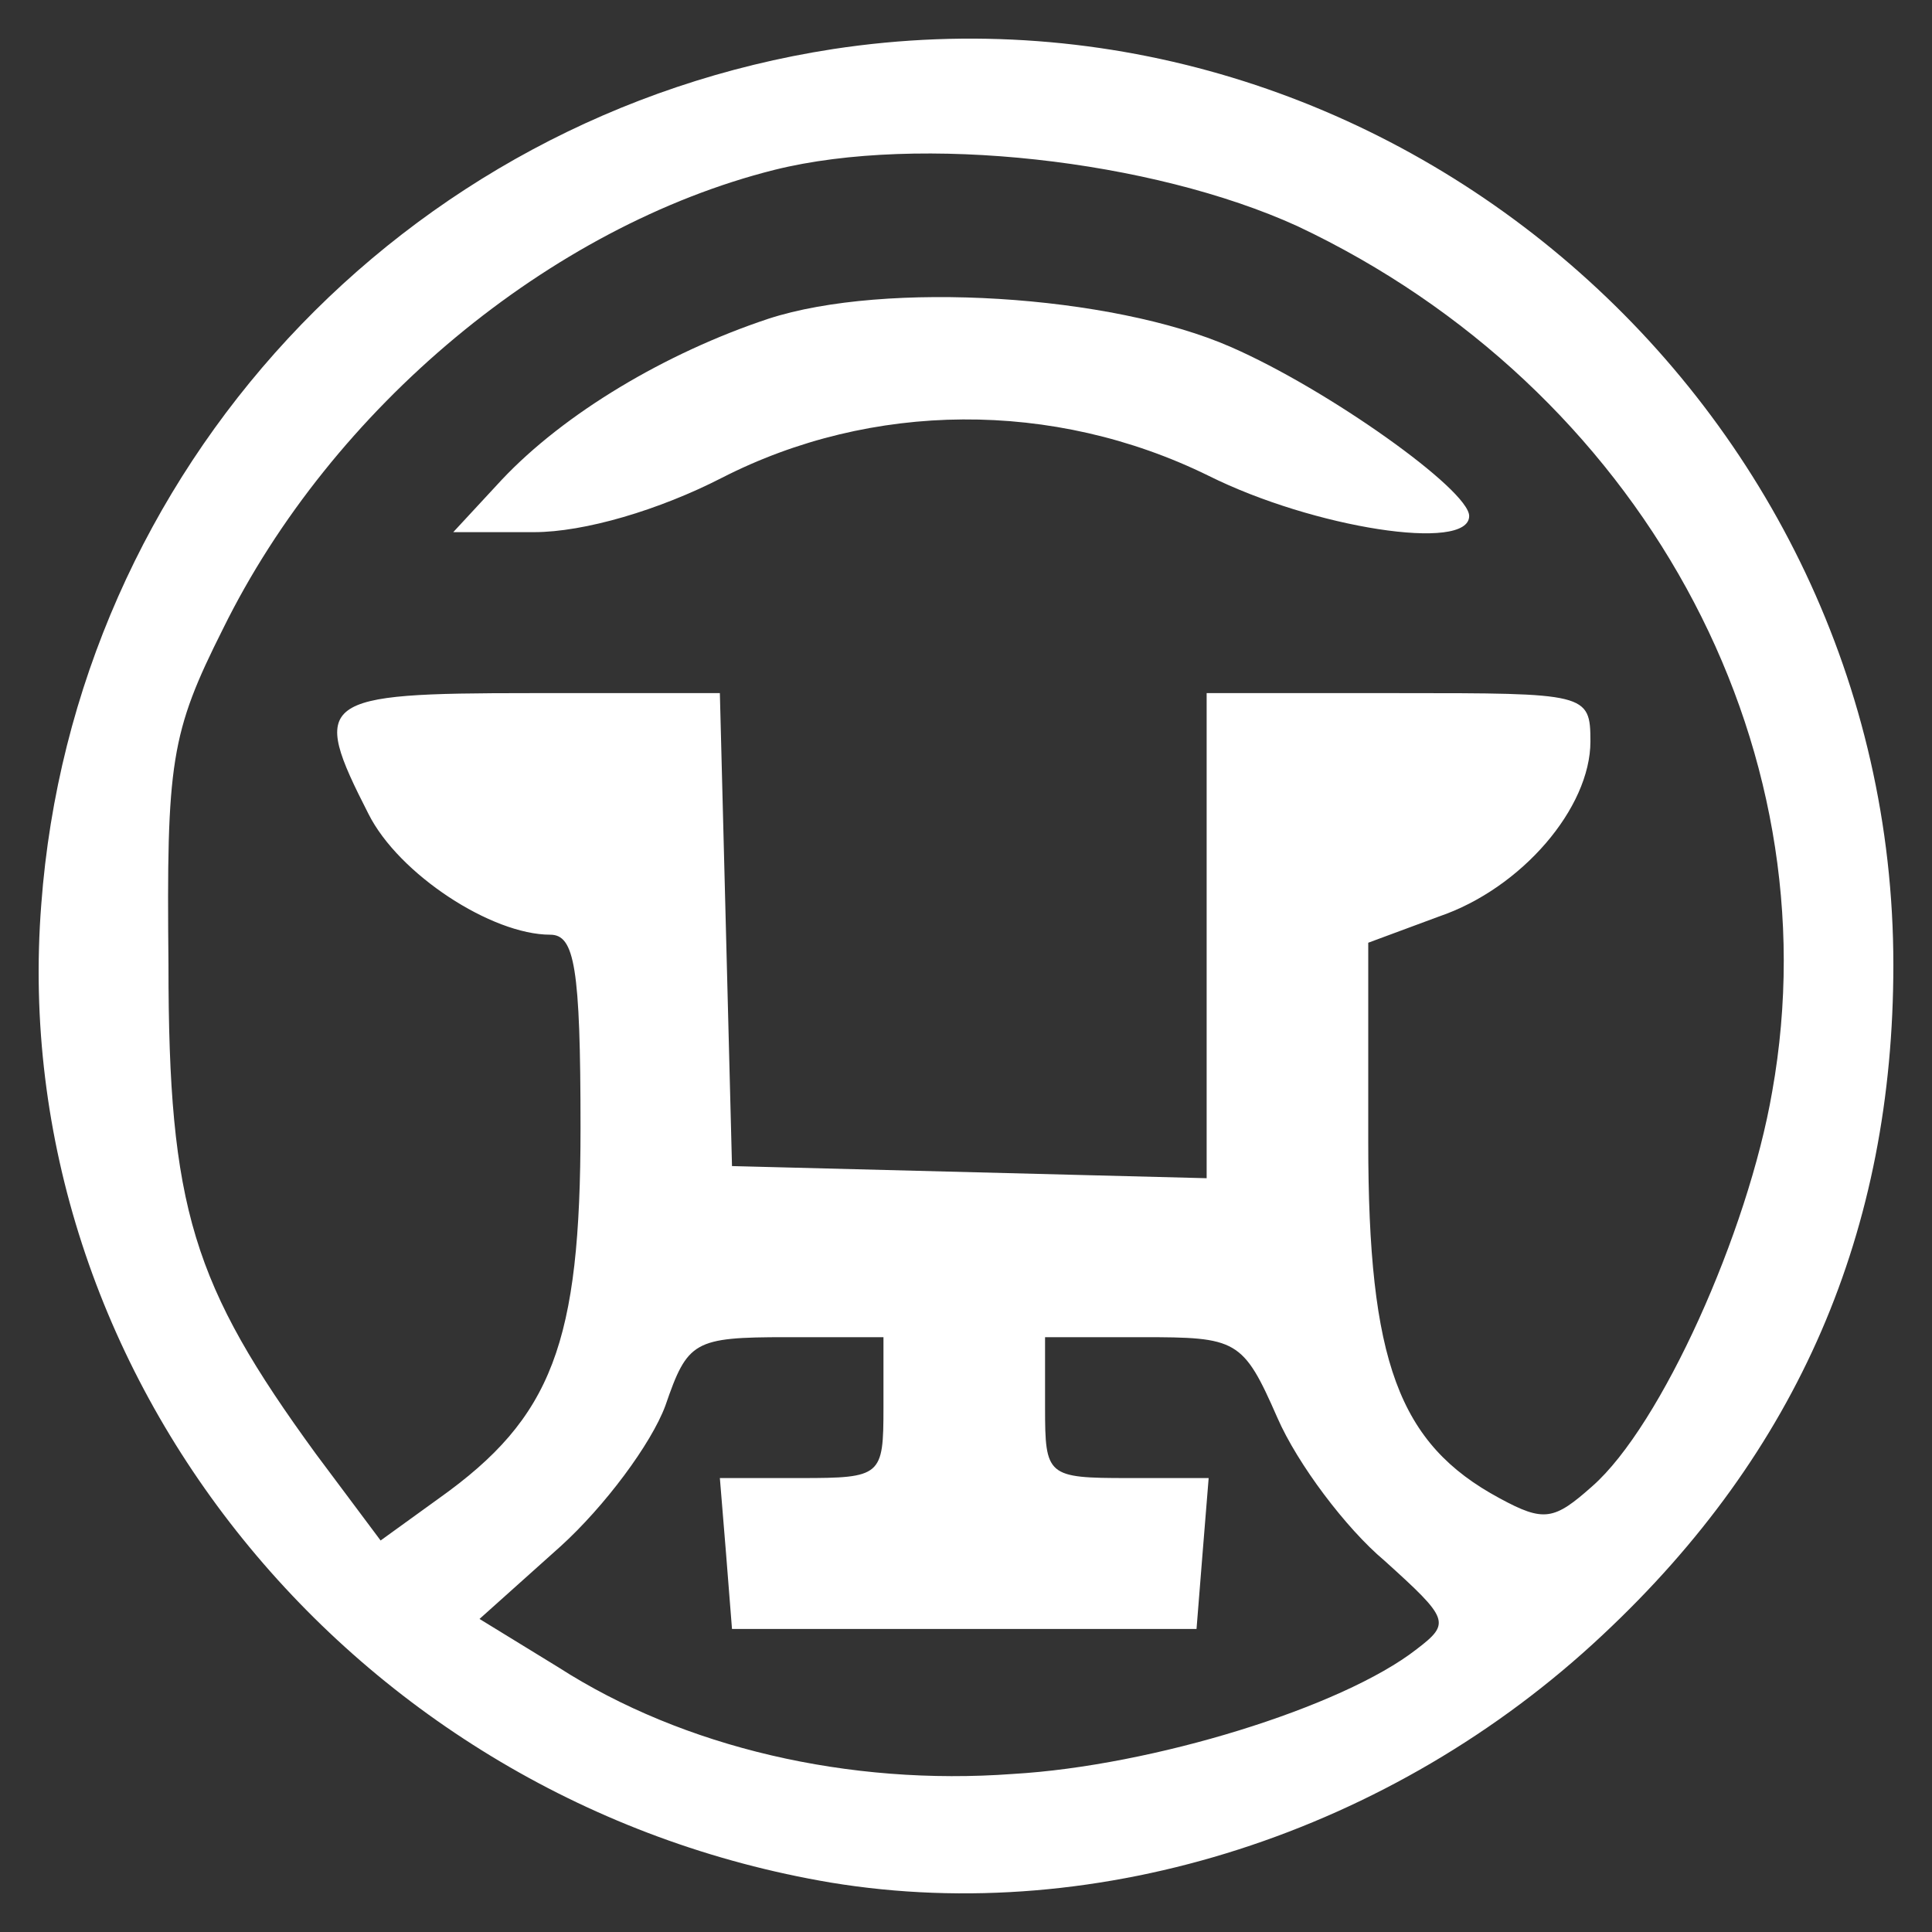 <svg width="25" height="25" viewBox="0 0 25 25" fill="none" xmlns="http://www.w3.org/2000/svg">
<rect x="0" y="0" width="25" height="25" fill="#333333" stroke="none"/>
<path d="M10.779 0.635C5.212 1.495 0.952 6.078 0.534 11.704C0.063 17.772 4.559 23.319 10.753 24.361C14.229 24.934 18.018 23.71 20.736 21.158C23.272 18.788 24.5 15.923 24.5 12.485C24.5 5.219 17.94 -0.458 10.779 0.635ZM16.79 2.927C21.207 5.011 23.742 9.594 22.932 14.126C22.618 15.949 21.494 18.449 20.606 19.23C20.109 19.673 19.979 19.699 19.404 19.387C18.097 18.683 17.705 17.616 17.705 14.777V12.199L18.619 11.86C19.691 11.495 20.58 10.454 20.58 9.594C20.58 8.969 20.527 8.969 18.097 8.969H15.614V15.246L9.472 15.089L9.315 8.969H6.859C4.114 8.969 4.01 9.047 4.768 10.532C5.16 11.313 6.362 12.095 7.12 12.095C7.434 12.095 7.512 12.511 7.512 14.595C7.512 17.381 7.146 18.345 5.682 19.387L4.925 19.934L4.088 18.814C2.494 16.626 2.18 15.636 2.18 12.485C2.154 9.855 2.206 9.49 2.886 8.136C4.297 5.271 7.12 2.927 10.021 2.198C11.903 1.729 14.908 2.068 16.79 2.927ZM11.432 18.215C11.432 19.1 11.406 19.126 10.361 19.126H9.315L9.394 20.09L9.472 21.079H15.483L15.562 20.09L15.64 19.126H14.595C13.549 19.126 13.523 19.1 13.523 18.215V17.303H14.778C16.006 17.303 16.084 17.329 16.529 18.345C16.79 18.944 17.417 19.777 17.914 20.194C18.75 20.949 18.776 21.001 18.332 21.34C17.365 22.095 14.908 22.851 13.105 22.955C10.988 23.111 8.845 22.616 7.224 21.574L6.205 20.949L7.251 20.012C7.826 19.491 8.427 18.683 8.61 18.189C8.897 17.355 8.976 17.303 10.178 17.303H11.432V18.215Z" fill="white"/>
<path d="M9.942 4.125C8.609 4.568 7.302 5.349 6.492 6.209L5.865 6.886H6.91C7.564 6.886 8.531 6.599 9.341 6.183C11.275 5.193 13.627 5.167 15.64 6.157C16.999 6.834 19.011 7.146 19.011 6.677C19.011 6.339 17.182 5.037 15.927 4.49C14.385 3.813 11.458 3.63 9.942 4.125Z" fill="white"/>
</svg>
